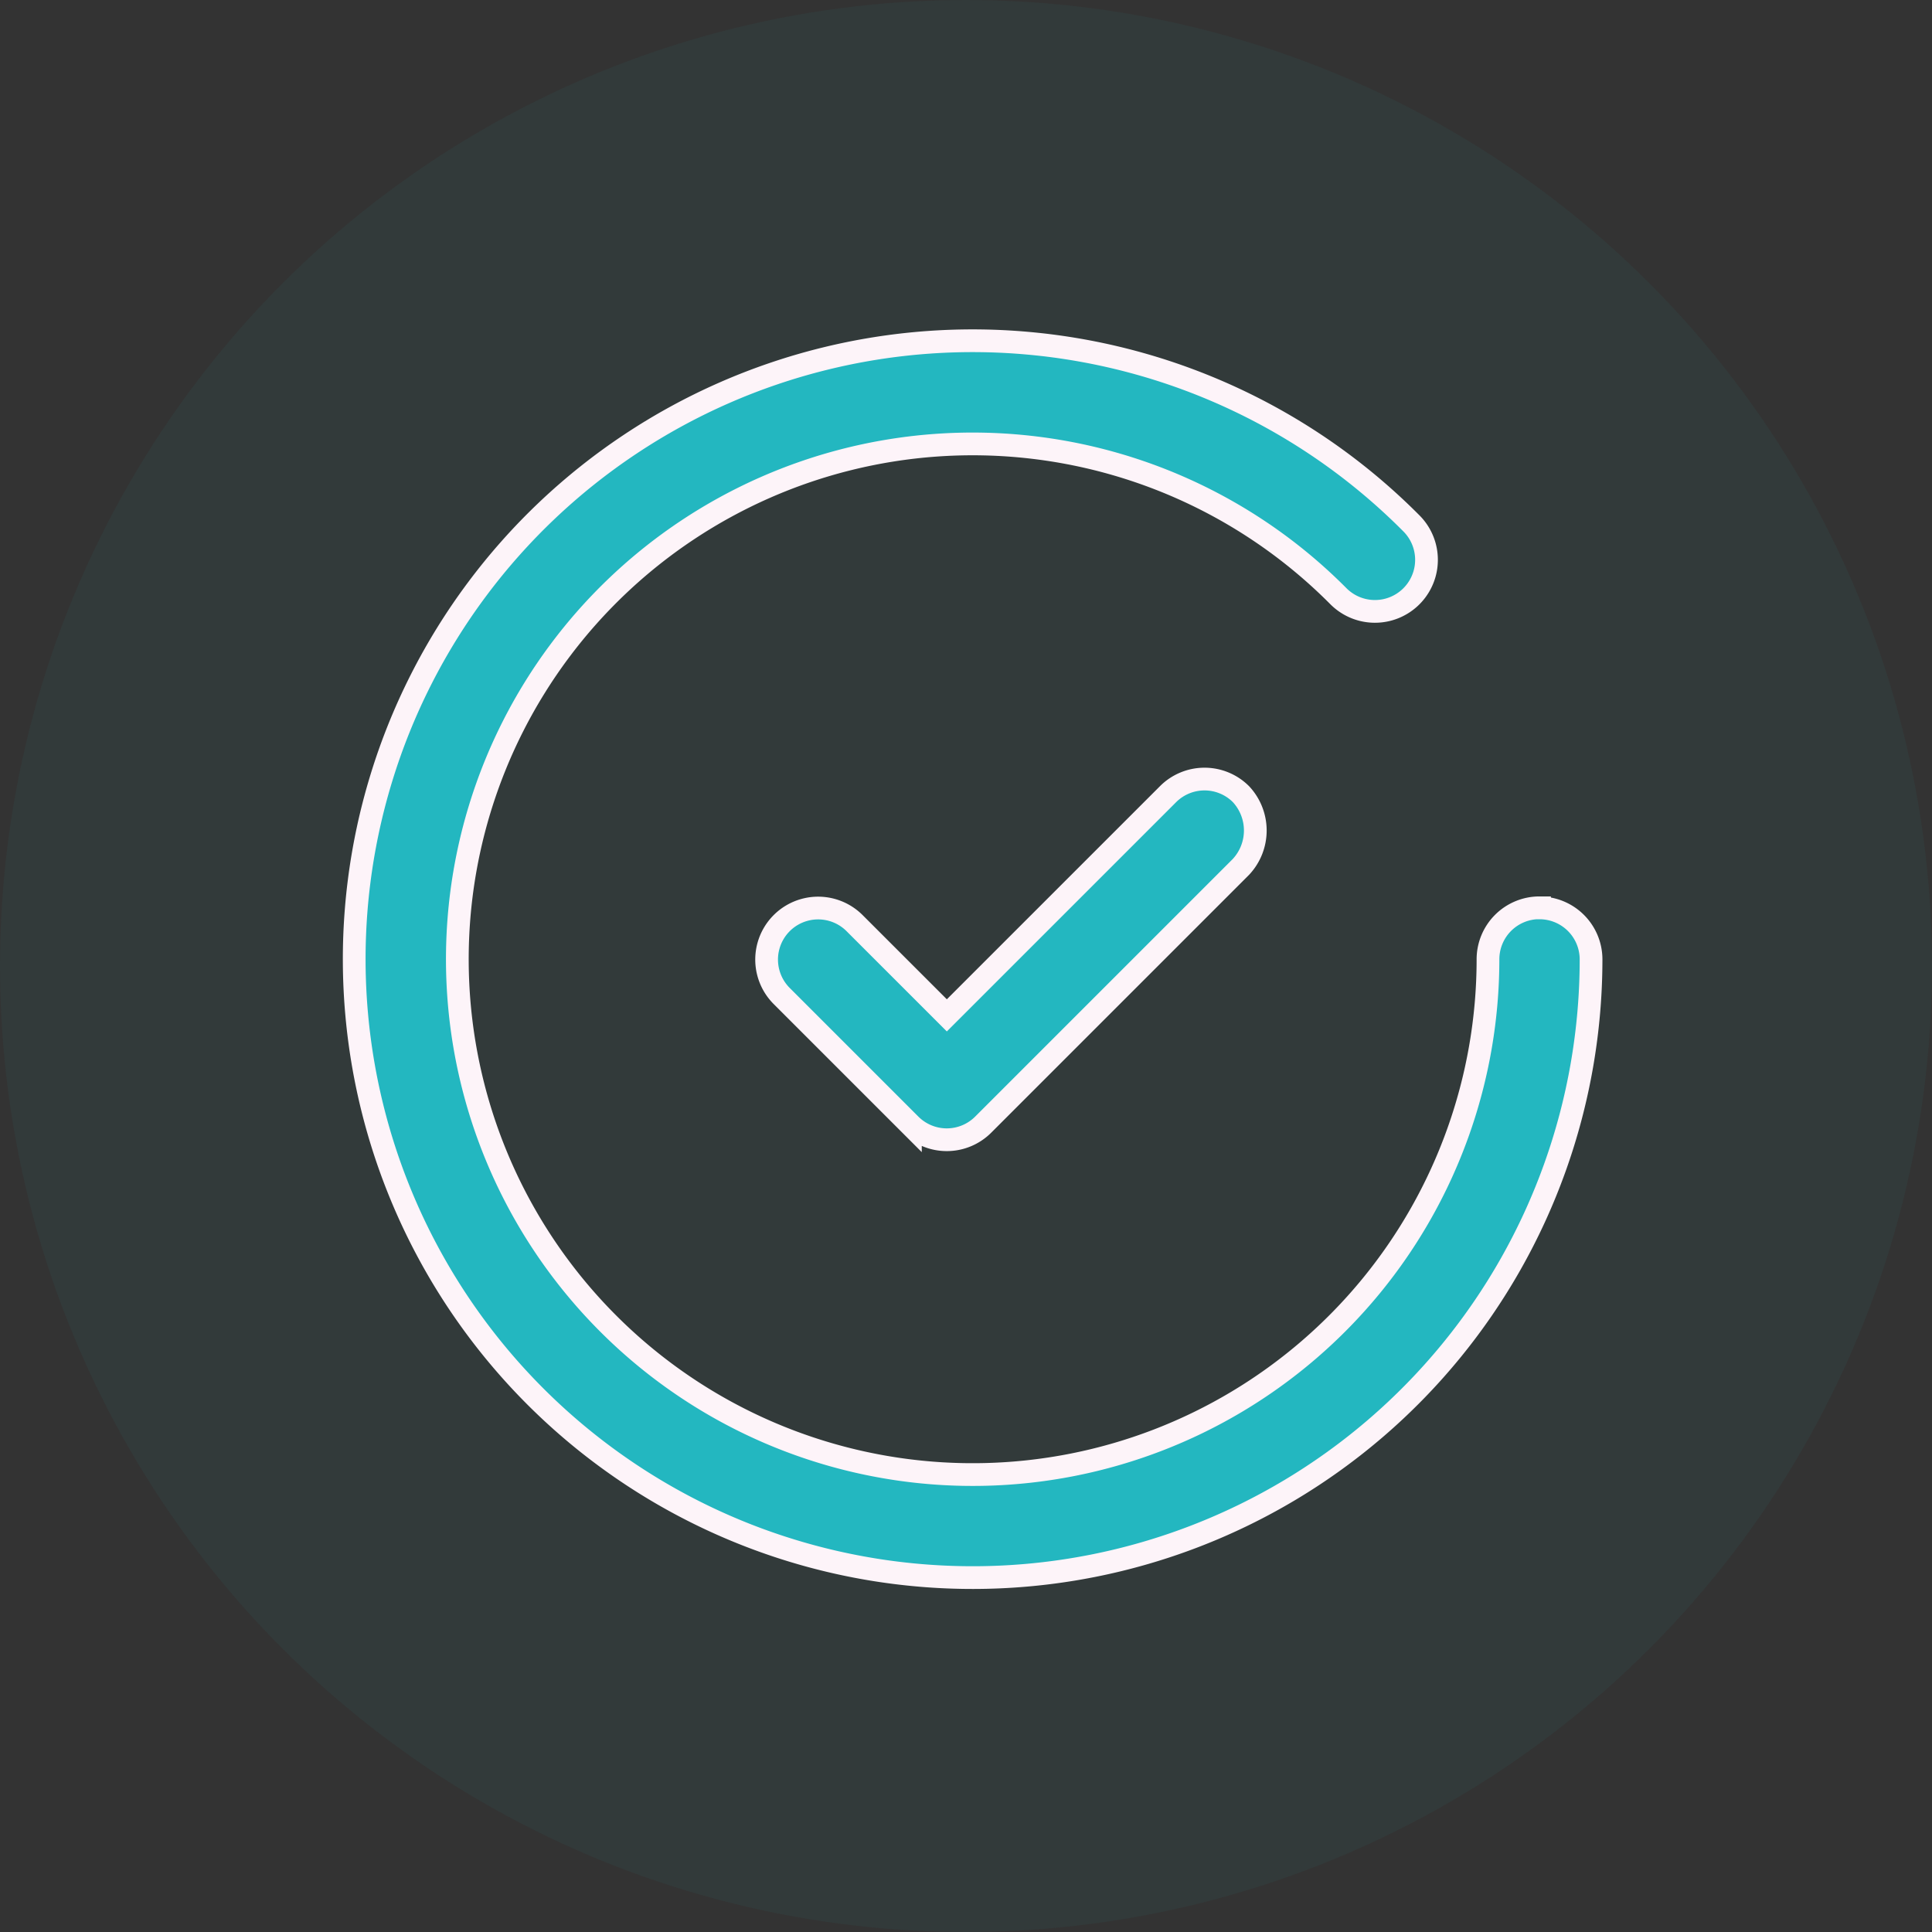 <svg xmlns="http://www.w3.org/2000/svg" width="85" height="85" viewBox="0 0 85 85">
  <rect x="0" y="0" width="85" height="85" fill="#333333" stroke="none"/>
  <g id="Group_4320" data-name="Group 4320" transform="translate(-247 -417)">
    <circle id="Ellipse_991" data-name="Ellipse 991" cx="42.5" cy="42.5" r="42.5" transform="translate(247 417)" fill="#23b7c0" opacity="0.05"/>
    <path id="confirmation" d="M310.652,414.382a2.268,2.268,0,0,0-3.206,0l-9.734,9.733-4.065-4.064a2.267,2.267,0,0,0-3.206,3.206l5.668,5.668a2.265,2.265,0,0,0,3.2,0h0l11.337-11.337A2.344,2.344,0,0,0,310.652,414.382Zm13.135,5a2.267,2.267,0,0,0-2.267,2.267,22.672,22.672,0,1,1-6.582-15.976,2.267,2.267,0,0,0,3.217-3.2,27.208,27.208,0,1,0,7.9,19.17A2.268,2.268,0,0,0,323.787,419.386Z" transform="translate(-9.055 37.557)" fill="#23b7c0" stroke="#fdf4f9" stroke-width="1"/>
  </g>
</svg>
